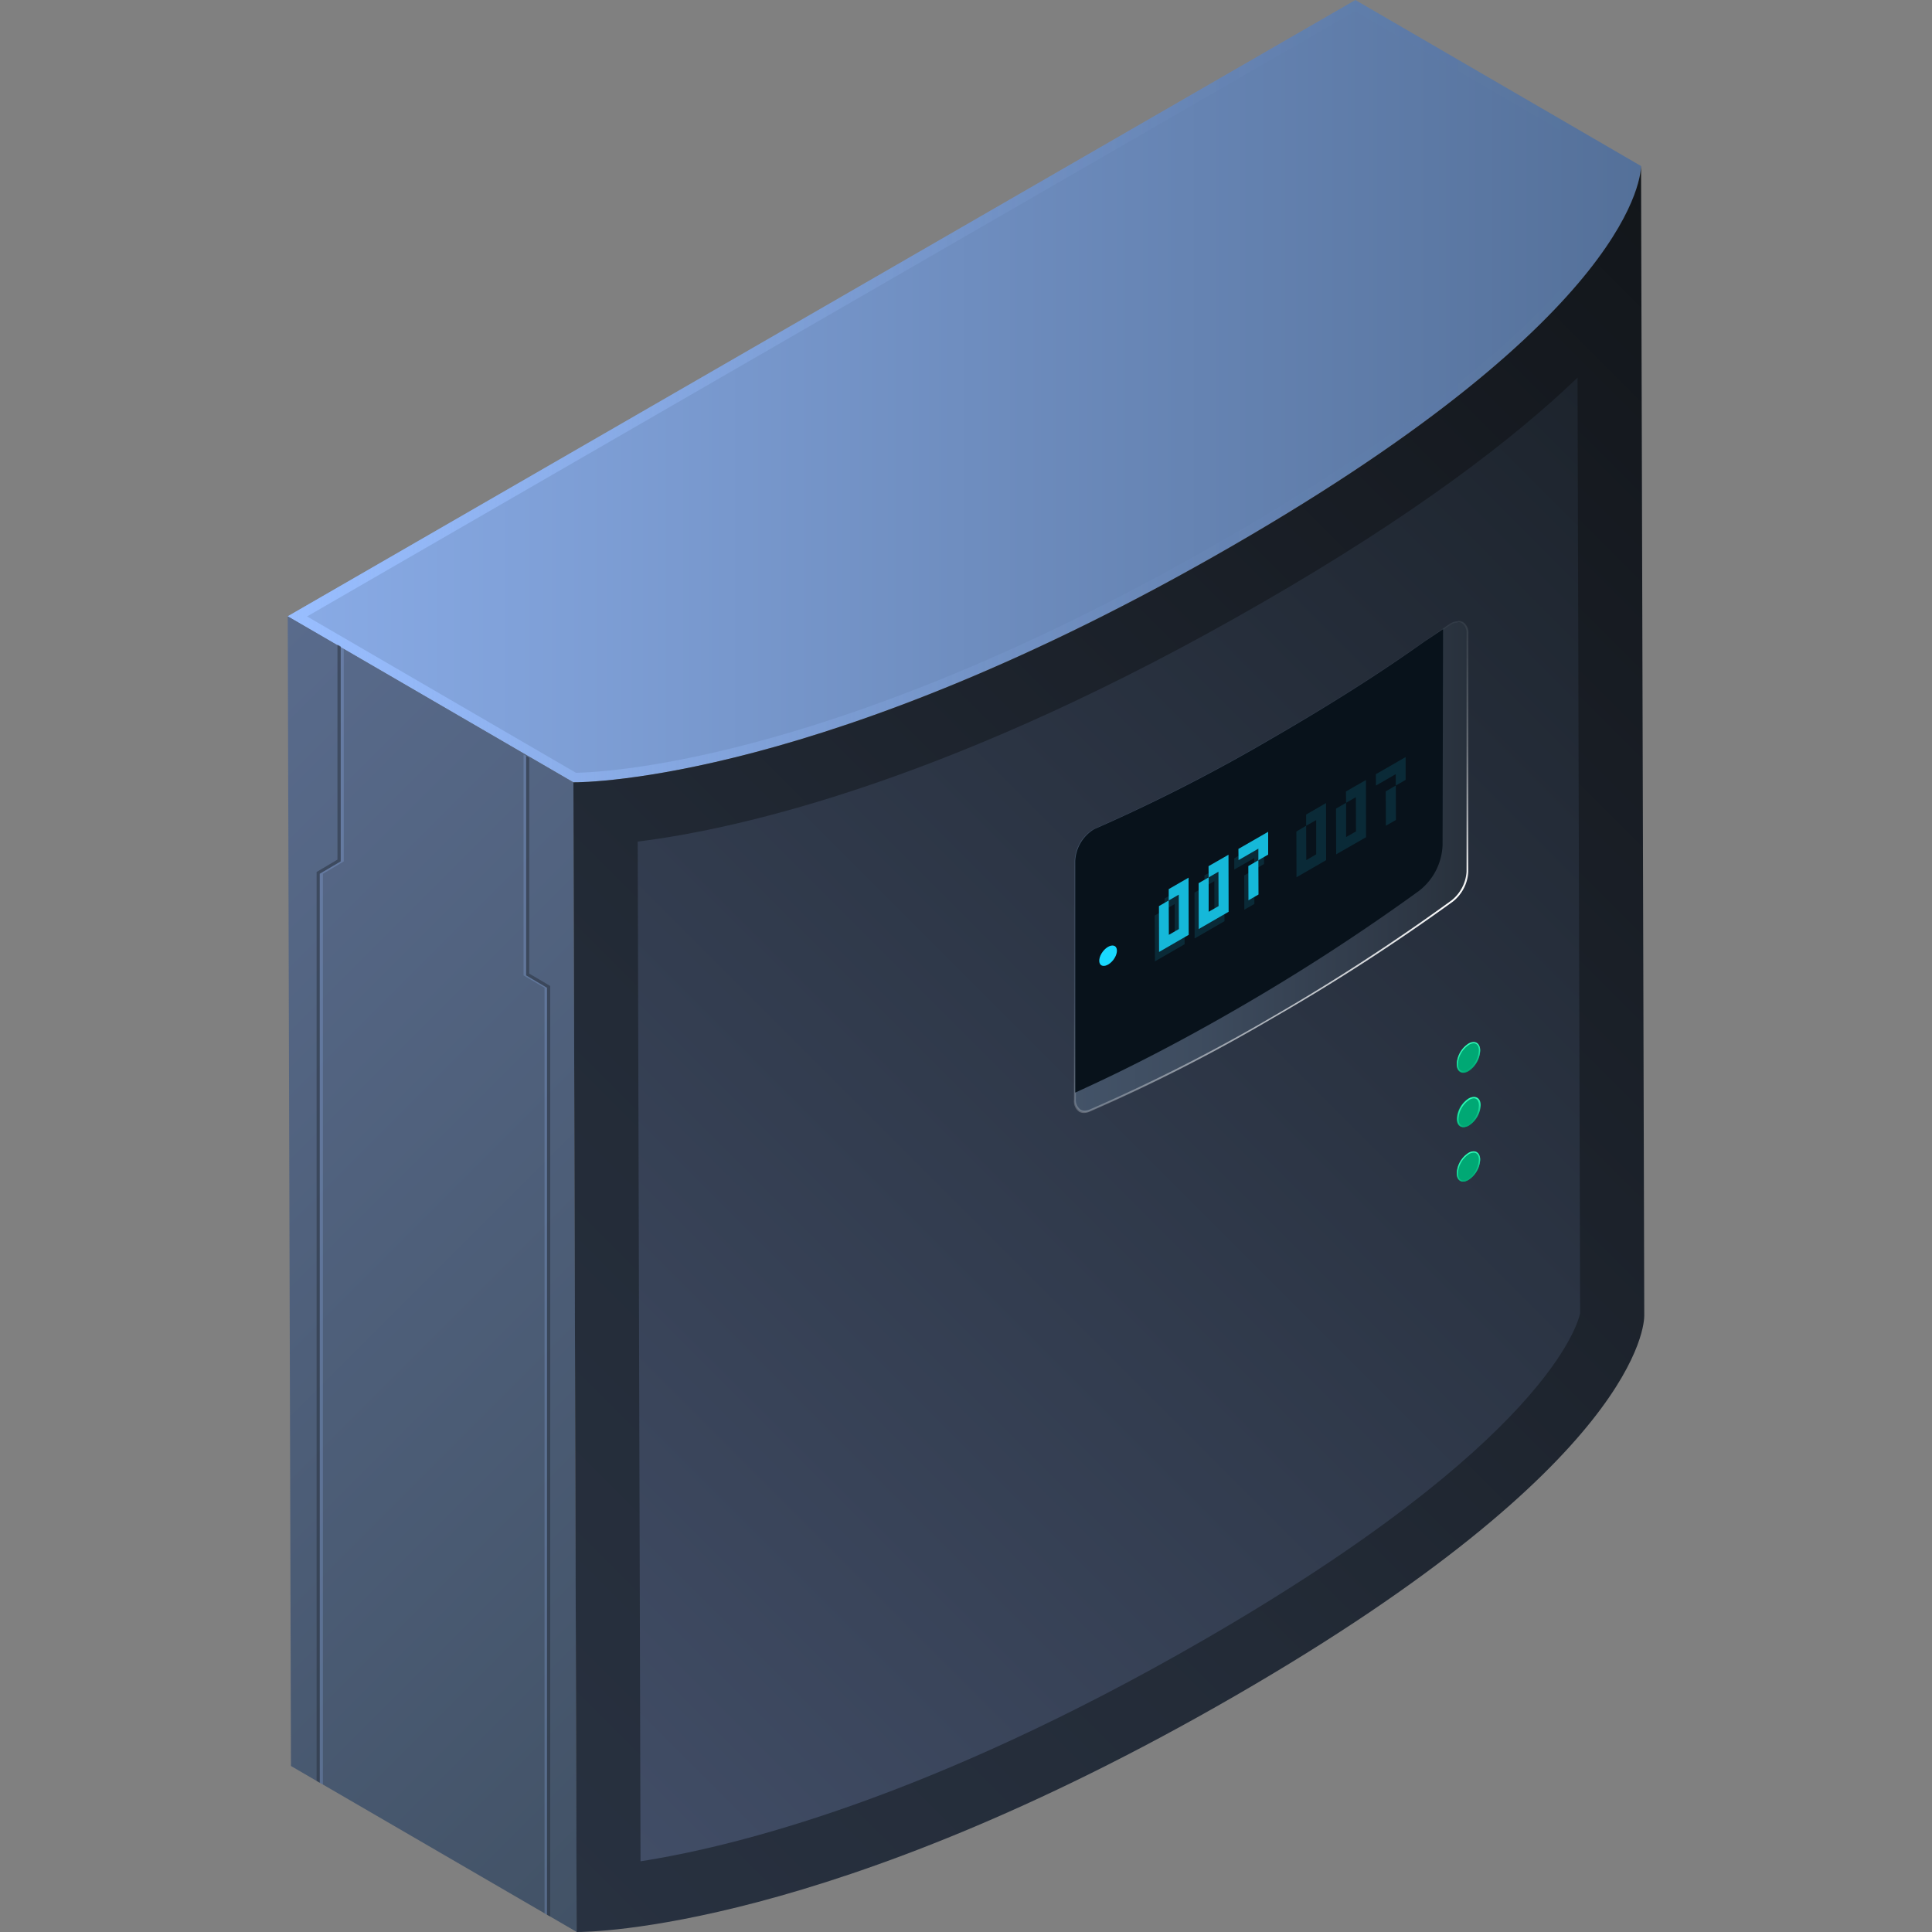 <svg xmlns="http://www.w3.org/2000/svg" xmlns:xlink="http://www.w3.org/1999/xlink" viewBox="0 0 150 150">
    <rect x="0" y="0" width="150" height="150" fill="#808080" stroke="none"/>
    <defs>
        <style>
            .cls-1,
            .cls-2 {
                fill: none;
            }

            .cls-2 {
                stroke: #fff;
                stroke-miterlimit: 10;
                stroke-width: 0.1px;
            }

            .cls-3 {
                opacity: 0;
            }

            .cls-4 {
                fill: #000714;
            }

            .cls-5 {
                opacity: 0.1;
                fill: url(#新建图案);
            }

            .cls-6 {
                isolation: isolate;
            }

            .cls-7 {
                fill: url(#未命名的渐变_140);
            }

            .cls-8 {
                fill: url(#未命名的渐变_42);
            }

            .cls-9 {
                fill: url(#未命名的渐变_54);
            }

            .cls-10 {
                fill: url(#未命名的渐变_59);
            }

            .cls-11 {
                fill: url(#未命名的渐变_56);
            }

            .cls-12 {
                fill: url(#未命名的渐变_132);
            }

            .cls-13 {
                fill: url(#未命名的渐变_123);
            }

            .cls-14 {
                mix-blend-mode: overlay;
            }

            .cls-15 {
                fill: url(#未命名的渐变_132-2);
            }

            .cls-16 {
                fill: url(#未命名的渐变_123-2);
            }

            .cls-17 {
                fill: url(#未命名的渐变_132-3);
            }

            .cls-18 {
                fill: url(#未命名的渐变_123-3);
            }

            .cls-19 {
                opacity: 0.5;
            }

            .cls-20 {
                opacity: 0.45;
            }

            .cls-21 {
                fill: #99beff;
            }

            .cls-22 {
                fill: #262e39;
            }

            .cls-23 {
                fill: #99bfff;
            }

            .cls-24 {
                fill: url(#未命名的渐变_66);
            }

            .cls-25 {
                fill: url(#未命名的渐变_18);
            }

            .cls-26 {
                fill: #08121b;
            }

            .cls-27 {
                opacity: 0.15;
            }

            .cls-28 {
                fill: #15b8d9;
            }

            .cls-29 {
                fill: #19d9ff;
            }

            .cls-30 {
                opacity: 0.2;
            }
        </style>
        <pattern id="新建图案" data-name="新建图案" width="18.57" height="32.16" patternTransform="translate(1335.47 774.08)"
            patternUnits="userSpaceOnUse" viewBox="0 0 18.57 32.16">
            <rect class="cls-1" width="18.57" height="32.16" />
            <polyline class="cls-2" points="18.57 21.44 18.57 32.16 18.57 42.88" />
            <polyline class="cls-2" points="9.29 26.8 18.57 32.16 27.85 37.51 27.85 37.52" />
            <polyline class="cls-2" points="9.29 37.52 9.29 37.51 18.57 32.16 27.85 26.8" />
            <polygon class="cls-2"
                points="27.85 37.52 27.85 26.8 18.57 21.44 9.28 26.8 9.28 37.52 18.57 42.88 27.85 37.52" />
            <polyline class="cls-2" points="0 21.44 0 32.16 0 42.88" />
            <polyline class="cls-2" points="-9.28 26.8 0 32.16 9.28 37.51 9.28 37.52" />
            <polyline class="cls-2" points="-9.28 37.52 -9.28 37.51 0 32.16 9.28 26.8" />
            <polygon class="cls-2" points="9.28 37.52 9.28 26.8 0 21.44 -9.29 26.8 -9.29 37.52 0 42.88 9.28 37.52" />
            <polyline class="cls-2" points="18.57 10.72 27.85 16.08 37.13 21.43 37.13 21.44" />
            <polyline class="cls-2" points="18.57 21.44 18.57 21.43 27.85 16.08 37.13 10.72" />
            <polygon class="cls-2"
                points="37.14 21.44 37.14 10.72 27.85 5.36 18.57 10.72 18.57 21.44 27.85 26.8 37.14 21.44" />
            <polyline class="cls-2" points="9.29 5.36 9.29 16.08 9.29 26.8" />
            <polyline class="cls-2" points="0.01 10.72 9.29 16.08 18.57 21.43 18.57 21.44" />
            <polyline class="cls-2" points="0.01 21.44 0.01 21.43 9.29 16.08 18.57 10.72" />
            <polygon class="cls-2" points="18.57 21.44 18.57 10.72 9.28 5.36 0 10.72 0 21.44 9.28 26.8 18.57 21.44" />
            <polyline class="cls-2" points="-18.56 10.72 -9.28 16.08 0 21.43 0 21.44" />
            <polyline class="cls-2" points="-18.56 21.44 -18.56 21.43 -9.28 16.08 0 10.72" />
            <polygon class="cls-2" points="0 21.44 0 10.72 -9.29 5.36 -18.57 10.72 -18.57 21.44 -9.29 26.8 0 21.44" />
            <polyline class="cls-2" points="18.57 -10.72 18.57 0 18.57 10.72" />
            <polyline class="cls-2" points="9.29 -5.36 18.57 0 27.85 5.35 27.85 5.36" />
            <polyline class="cls-2" points="9.29 5.36 9.29 5.35 18.57 0 27.85 -5.36" />
            <polygon class="cls-2"
                points="27.85 5.36 27.85 -5.36 18.57 -10.72 9.28 -5.36 9.28 5.36 18.57 10.72 27.85 5.36" />
            <polyline class="cls-2" points="0 -10.72 0 0 0 10.72" />
            <polyline class="cls-2" points="-9.28 -5.36 0 0 9.28 5.35 9.28 5.36" />
            <polyline class="cls-2" points="-9.28 5.36 -9.28 5.35 0 0 9.28 -5.36" />
            <polygon class="cls-2" points="9.28 5.36 9.28 -5.36 0 -10.72 -9.29 -5.36 -9.29 5.36 0 10.72 9.28 5.36" />
        </pattern>
        <linearGradient id="未命名的渐变_140" x1="22.34" y1="30.37" x2="127.41" y2="30.37" gradientUnits="userSpaceOnUse">
            <stop offset="0" stop-color="#89abe6" />
            <stop offset="1" stop-color="#547099" />
        </linearGradient>
        <linearGradient id="未命名的渐变_42" x1="22.34" y1="30.37" x2="127.41" y2="30.37" gradientUnits="userSpaceOnUse">
            <stop offset="0" stop-color="#99beff" />
            <stop offset="0.02" stop-color="#99beff" stop-opacity="0.93" />
            <stop offset="0.09" stop-color="#99beff" stop-opacity="0.74" />
            <stop offset="0.17" stop-color="#99beff" stop-opacity="0.56" />
            <stop offset="0.25" stop-color="#99beff" stop-opacity="0.41" />
            <stop offset="0.33" stop-color="#99beff" stop-opacity="0.28" />
            <stop offset="0.43" stop-color="#99beff" stop-opacity="0.18" />
            <stop offset="0.53" stop-color="#99beff" stop-opacity="0.1" />
            <stop offset="0.64" stop-color="#99beff" stop-opacity="0.04" />
            <stop offset="0.77" stop-color="#99beff" stop-opacity="0.01" />
            <stop offset="1" stop-color="#99beff" stop-opacity="0" />
        </linearGradient>
        <linearGradient id="未命名的渐变_54" x1="64.7" y1="130.07" x2="2.41" y2="67.78" gradientUnits="userSpaceOnUse">
            <stop offset="0" stop-color="#425266" />
            <stop offset="1" stop-color="#596b8c" />
        </linearGradient>
        <linearGradient id="未命名的渐变_59" x1="32.27" y1="137.5" x2="142.14" y2="27.62" gradientUnits="userSpaceOnUse">
            <stop offset="0" stop-color="#283140" />
            <stop offset="0.34" stop-color="#232b37" />
            <stop offset="0.9" stop-color="#15191f" />
            <stop offset="1" stop-color="#12161a" />
        </linearGradient>
        <linearGradient id="未命名的渐变_56" x1="38.13" y1="132.91" x2="132.1" y2="38.94" gradientUnits="userSpaceOnUse">
            <stop offset="0" stop-color="#414d66" />
            <stop offset="1" stop-color="#1d242d" />
        </linearGradient>
        <linearGradient id="未命名的渐变_132" x1="-629.89" y1="82.12" x2="-628.07" y2="82.12"
            gradientTransform="translate(742.99)" gradientUnits="userSpaceOnUse">
            <stop offset="0" stop-color="#00a874" />
            <stop offset="1" stop-color="#00a874" />
        </linearGradient>
        <linearGradient id="未命名的渐变_123" x1="114.46" y1="82.9" x2="113.55" y2="81.33" gradientUnits="userSpaceOnUse">
            <stop offset="0" stop-color="#00a874" />
            <stop offset="0.12" stop-color="#08b680" />
            <stop offset="0.51" stop-color="#1fdea0" />
            <stop offset="0.81" stop-color="#2ef6b4" />
            <stop offset="1" stop-color="#3fb" />
        </linearGradient>
        <linearGradient id="未命名的渐变_132-2" x1="-629.89" y1="86.34" x2="-628.07" y2="86.34" xlink:href="#未命名的渐变_132" />
        <linearGradient id="未命名的渐变_123-2" x1="114.46" y1="87.13" x2="113.55" y2="85.55" xlink:href="#未命名的渐变_123" />
        <linearGradient id="未命名的渐变_132-3" x1="-629.89" y1="90.56" x2="-628.07" y2="90.56" xlink:href="#未命名的渐变_132" />
        <linearGradient id="未命名的渐变_123-3" x1="114.46" y1="91.35" x2="113.55" y2="89.78" xlink:href="#未命名的渐变_123" />
        <linearGradient id="未命名的渐变_66" x1="83.38" y1="67.26" x2="114.01" y2="67.26" gradientUnits="userSpaceOnUse">
            <stop offset="0" stop-color="#435368" />
            <stop offset="0.31" stop-color="#3e4c5f" />
            <stop offset="0.81" stop-color="#2f3947" />
            <stop offset="1" stop-color="#28313c" />
        </linearGradient>
        <linearGradient id="未命名的渐变_18" x1="107.12" y1="75.7" x2="90.26" y2="58.83" gradientUnits="userSpaceOnUse">
            <stop offset="0" stop-color="#fff" />
            <stop offset="0.02" stop-color="#fff" stop-opacity="0.93" />
            <stop offset="0.09" stop-color="#fff" stop-opacity="0.74" />
            <stop offset="0.17" stop-color="#fff" stop-opacity="0.56" />
            <stop offset="0.25" stop-color="#fff" stop-opacity="0.41" />
            <stop offset="0.33" stop-color="#fff" stop-opacity="0.28" />
            <stop offset="0.43" stop-color="#fff" stop-opacity="0.18" />
            <stop offset="0.53" stop-color="#fff" stop-opacity="0.1" />
            <stop offset="0.64" stop-color="#fff" stop-opacity="0.04" />
            <stop offset="0.77" stop-color="#fff" stop-opacity="0.01" />
            <stop offset="1" stop-color="#fff" stop-opacity="0" />
        </linearGradient>
    </defs>
    <title>水浸</title>
    <g id="图层_2" data-name="图层 2">
        <g id="图元">
            <g id="水浸">
                <g class="cls-3">
                    <rect class="cls-4" width="150" height="150" />
                    <rect id="网格" class="cls-5" width="150" height="150" />
                </g>
                <g class="cls-6">
                    <path class="cls-7"
                        d="M105.23,0l22.18,12.89c0,.57-.27,11.33-31.8,29.53S45.5,60.74,44.52,60.74L22.34,47.85Z" />
                    <path class="cls-8"
                        d="M105.22.87l21.4,12.43c-.15,1-.84,3.45-3.88,7.28-3.57,4.48-11.24,11.8-27.5,21.19C65.61,58.88,47.52,59.94,44.72,60L23.84,47.86l81.38-47m0-.87L22.34,47.85,44.52,60.74c1,0,19.57-.12,51.09-18.32s31.78-29,31.8-29.53L105.23,0Z" />
                    <polygon class="cls-9"
                        points="44.78 150 42.72 148.8 42.52 148.69 42.47 148.66 42.28 148.55 25.07 138.55 24.82 138.41 24.58 138.27 22.59 137.11 22.34 47.85 26.2 50.09 26.45 50.24 26.69 50.38 44.52 60.74 44.78 150" />
                    <path class="cls-10"
                        d="M95.61,42.42c31.53-18.2,31.78-29,31.8-29.53l.25,89.26c0,.56-.27,11.33-31.79,29.53S45.75,150,44.77,150l-.25-89.26C45.5,60.74,64.09,60.62,95.61,42.42Z" />
                    <path class="cls-11"
                        d="M49.51,65.34c8.09-1,24.79-4.86,48.59-18.61,11.56-6.67,19.26-12.5,24.38-17.41l.2,72.64c-.16.78-2.59,10-29.3,25.41-21.19,12.23-36.31,16-43.65,17.14Z" />
                    <path class="cls-12"
                        d="M114,81.07a2,2,0,0,0-.9,1.57c0,.58.41.82.91.53a2,2,0,0,0,.91-1.58C114.92,81,114.51,80.78,114,81.07Z" />
                    <path class="cls-13"
                        d="M114.41,81c.26,0,.41.21.41.55a1.89,1.89,0,0,1-.86,1.49.78.78,0,0,1-.36.11c-.25,0-.4-.2-.4-.55a1.87,1.87,0,0,1,.85-1.48.7.7,0,0,1,.36-.12m0-.1a.81.81,0,0,0-.41.13,2,2,0,0,0-.9,1.57c0,.41.2.65.5.65a.86.86,0,0,0,.41-.12,2,2,0,0,0,.91-1.58c0-.41-.21-.65-.51-.65Z" />
                    <g class="cls-14">
                        <path class="cls-15"
                            d="M114,85.29a2,2,0,0,0-.9,1.58c0,.57.41.81.91.52a2,2,0,0,0,.91-1.58C114.92,85.24,114.51,85,114,85.29Z" />
                        <path class="cls-16"
                            d="M114.41,85.27c.26,0,.41.2.41.54A1.88,1.88,0,0,1,114,87.3a.78.78,0,0,1-.36.11c-.25,0-.4-.2-.4-.54a1.87,1.87,0,0,1,.85-1.49.78.78,0,0,1,.36-.11m0-.1a.9.9,0,0,0-.41.12,2,2,0,0,0-.9,1.58c0,.41.2.64.5.64a.86.86,0,0,0,.41-.12,2,2,0,0,0,.91-1.58c0-.41-.21-.64-.51-.64Z" />
                    </g>
                    <g class="cls-14">
                        <path class="cls-17"
                            d="M114,89.52a2,2,0,0,0-.9,1.57c0,.58.41.81.91.52a2,2,0,0,0,.91-1.57C114.92,89.46,114.51,89.23,114,89.52Z" />
                        <path class="cls-18"
                            d="M114.41,89.49c.26,0,.41.2.41.55a1.88,1.88,0,0,1-.86,1.48.7.7,0,0,1-.36.12c-.25,0-.4-.21-.4-.55a1.88,1.88,0,0,1,.85-1.49.78.78,0,0,1,.36-.11m0-.1a.81.81,0,0,0-.41.13,2,2,0,0,0-.9,1.57c0,.41.2.65.5.65a.78.78,0,0,0,.41-.13,2,2,0,0,0,.91-1.57c0-.41-.21-.65-.51-.65Z" />
                    </g>
                    <g class="cls-19">
                        <g class="cls-20">
                            <polygon class="cls-21"
                                points="26.69 50.33 26.69 66.88 25.07 67.84 25.07 138.55 24.82 138.41 24.82 67.7 26.45 66.74 26.45 50.18 26.69 50.33" />
                        </g>
                        <polygon class="cls-22"
                            points="26.45 50.18 26.45 66.88 24.82 67.84 24.82 138.41 24.58 138.27 24.58 67.7 26.2 66.74 26.2 50.05 26.45 50.18" />
                    </g>
                    <g class="cls-19">
                        <g class="cls-20">
                            <polygon class="cls-23"
                                points="42.52 76.55 42.52 148.69 42.47 148.66 42.28 148.55 42.28 76.69 40.65 75.73 40.65 58.59 40.67 58.59 40.85 58.69 40.9 58.72 40.9 75.59 42.52 76.55" />
                        </g>
                        <polygon class="cls-22"
                            points="42.72 76.55 42.72 148.8 42.52 148.69 42.47 148.66 42.47 76.69 40.85 75.73 40.85 58.69 40.9 58.72 41.09 58.84 41.09 75.59 42.72 76.55" />
                    </g>
                    <path class="cls-24"
                        d="M114,67.68A3.18,3.18,0,0,1,112.8,70,158,158,0,0,1,98.73,79.1a131.16,131.16,0,0,1-14.08,7.14.89.89,0,0,1-.81,0,1,1,0,0,1-.41-.92V83.18l0-16.32a3.07,3.07,0,0,1,1.4-2.44,1.51,1.51,0,0,1,.18-.09,132.56,132.56,0,0,0,13.7-7c4.38-2.53,8.3-5,11.78-7.48l1.5-1,.42-.31.19-.12a1,1,0,0,1,1-.1,1,1,0,0,1,.41.91Z" />
                    <g class="cls-14">
                        <path class="cls-25"
                            d="M113.17,48.29a.73.73,0,0,1,.33.08.93.93,0,0,1,.36.83l0,18.48a3.09,3.09,0,0,1-1.17,2.23A159.43,159.43,0,0,1,98.68,79a133.69,133.69,0,0,1-14.07,7.14,1.09,1.09,0,0,1-.41.09.65.65,0,0,1-.31-.08.93.93,0,0,1-.36-.83V83.18l0-16.32a2.94,2.94,0,0,1,1.34-2.35l.07,0a.28.28,0,0,1,.11,0,132.4,132.4,0,0,0,13.71-7C102.9,55,106.86,52.5,110.49,50c.68-.46,1.32-.92,1.93-1.36l.18-.12a1.11,1.11,0,0,1,.57-.18m0-.1a1.16,1.16,0,0,0-.62.2l-.19.12c-.62.45-1.26.91-1.92,1.36-3.48,2.44-7.4,5-11.78,7.48a132.56,132.56,0,0,1-13.7,7,1.51,1.51,0,0,0-.18.09,3.07,3.07,0,0,0-1.4,2.44l0,16.32v2.15a1,1,0,0,0,.41.92.74.74,0,0,0,.36.09,1.12,1.12,0,0,0,.45-.1A131.16,131.16,0,0,0,98.73,79.1,158,158,0,0,0,112.8,70,3.18,3.18,0,0,0,114,67.68L114,49.2a1,1,0,0,0-.41-.91.7.7,0,0,0-.38-.1Z" />
                    </g>
                    <path class="cls-26"
                        d="M112,65.63a4.71,4.71,0,0,1-1.82,3.53A162,162,0,0,1,96,78.35c-4.15,2.4-8.15,4.48-11.91,6.2l-.61.28V83.18l0-16.32a3.07,3.07,0,0,1,1.4-2.44,1.51,1.51,0,0,1,.18-.09,132.56,132.56,0,0,0,13.7-7c4.38-2.53,8.3-5,11.78-7.48l1.5-1Z" />
                    <g class="cls-27">
                        <polygon class="cls-28"
                            points="101.41 63.24 101.41 64.11 102.19 63.67 102.19 66.33 101.42 66.78 101.41 64.11 100.65 64.56 100.66 68.11 102.96 66.78 102.95 62.35 101.41 63.24" />
                        <polygon class="cls-28"
                            points="104.5 61.45 104.51 62.33 105.27 61.89 105.28 64.55 104.51 64.99 104.51 62.33 103.73 62.78 103.74 66.33 106.06 65 106.05 60.56 104.5 61.45" />
                        <polygon class="cls-28"
                            points="109.13 58.78 106.82 60.11 106.83 60.99 108.37 60.1 108.37 60.99 109.13 60.55 109.13 58.78" />
                        <polygon class="cls-28"
                            points="107.59 61.44 107.6 64.11 108.38 63.66 108.37 60.99 107.59 61.44" />
                    </g>
                    <g class="cls-27">
                        <polygon class="cls-28"
                            points="90.42 69.76 90.42 70.64 91.2 70.19 91.2 72.86 90.43 73.3 90.42 70.64 89.65 71.08 89.67 74.64 91.97 73.31 91.96 68.87 90.42 69.76" />
                        <polygon class="cls-28"
                            points="93.51 67.97 93.52 68.85 94.28 68.41 94.29 71.08 93.52 71.52 93.52 68.85 92.74 69.3 92.75 72.86 95.07 71.52 95.05 67.08 93.51 67.97" />
                        <polygon class="cls-28"
                            points="98.14 65.3 95.83 66.64 95.83 67.51 97.38 66.62 97.38 67.52 98.14 67.08 98.14 65.3" />
                        <polygon class="cls-28" points="96.6 67.97 96.61 70.63 97.39 70.18 97.38 67.52 96.6 67.97" />
                    </g>
                    <polygon class="cls-28"
                        points="90.74 69.03 90.74 69.91 91.52 69.46 91.53 72.13 90.75 72.58 90.74 69.91 89.98 70.35 89.99 73.91 92.29 72.58 92.28 68.14 90.74 69.03" />
                    <polygon class="cls-28"
                        points="93.83 67.25 93.84 68.12 94.6 67.68 94.61 70.35 93.84 70.79 93.84 68.12 93.06 68.57 93.07 72.13 95.39 70.79 95.38 66.36 93.83 67.25" />
                    <polygon class="cls-28"
                        points="98.46 64.58 96.15 65.91 96.16 66.78 97.7 65.89 97.7 66.79 98.46 66.35 98.46 64.58" />
                    <polygon class="cls-28" points="96.92 67.24 96.93 69.9 97.71 69.45 97.7 66.79 96.92 67.24" />
                    <ellipse class="cls-29" cx="86.03" cy="74.2" rx="0.91" ry="0.52"
                        transform="translate(-24.98 98.35) rotate(-53.05)" />

                </g>
            </g>
        </g>
    </g>
</svg>